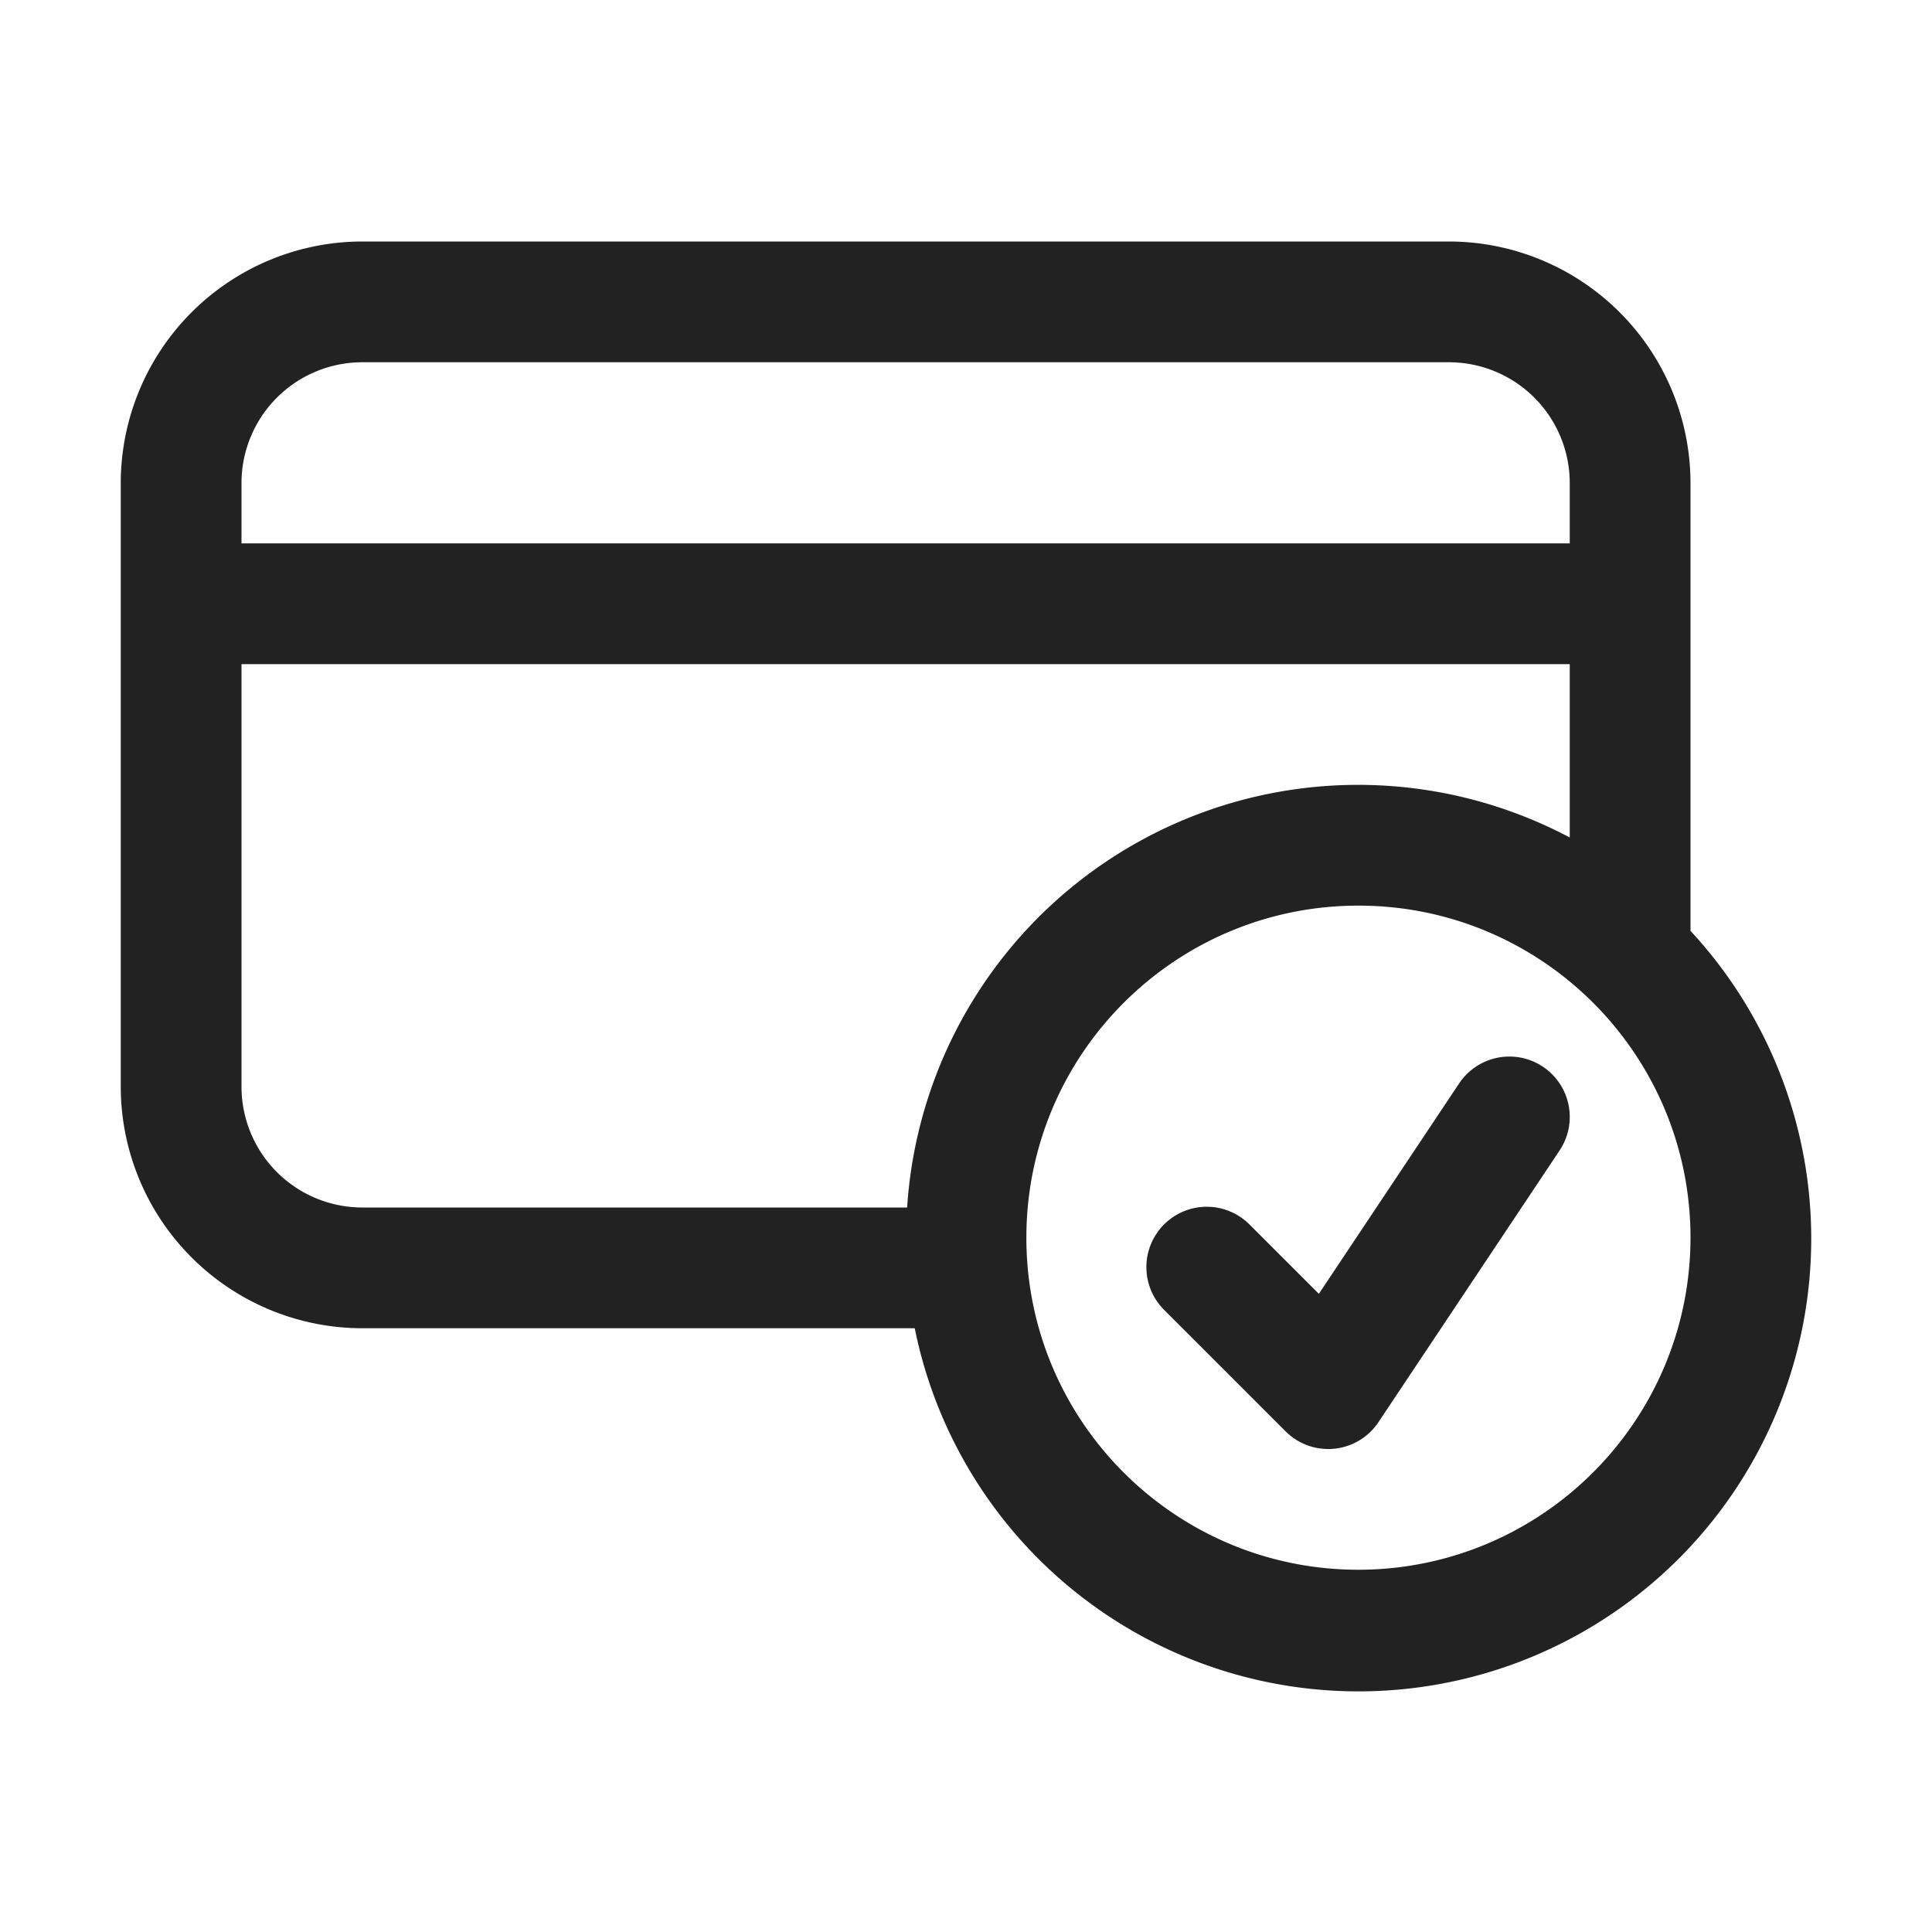 <svg width="64" height="64" fill="none" xmlns="http://www.w3.org/2000/svg"><path fill-rule="evenodd" clip-rule="evenodd" d="M56 30.836V16a8.01 8.01 0 0 0-8-8H12a8.01 8.01 0 0 0-8 8v20a8.01 8.01 0 0 0 8 8h18.302A14.997 14.997 0 1 0 56 30.836ZM12 12h36a4.004 4.004 0 0 1 4 4v2H8v-2a4.004 4.004 0 0 1 4-4ZM8 36V22h44v5.743A14.97 14.97 0 0 0 30.05 40H12a4.004 4.004 0 0 1-4-4Zm37 16c-6.075 0-11-4.925-11-11s4.925-11 11-11 11 4.925 11 11c-.007 6.072-4.928 10.993-11 11Zm6.664-13.89-6 8.999a1.998 1.998 0 0 1-3.078.305l-4-4a2 2 0 1 1 2.828-2.828l2.275 2.274 4.647-6.97a2 2 0 1 1 3.328 2.22Z" fill="#222"/></svg>